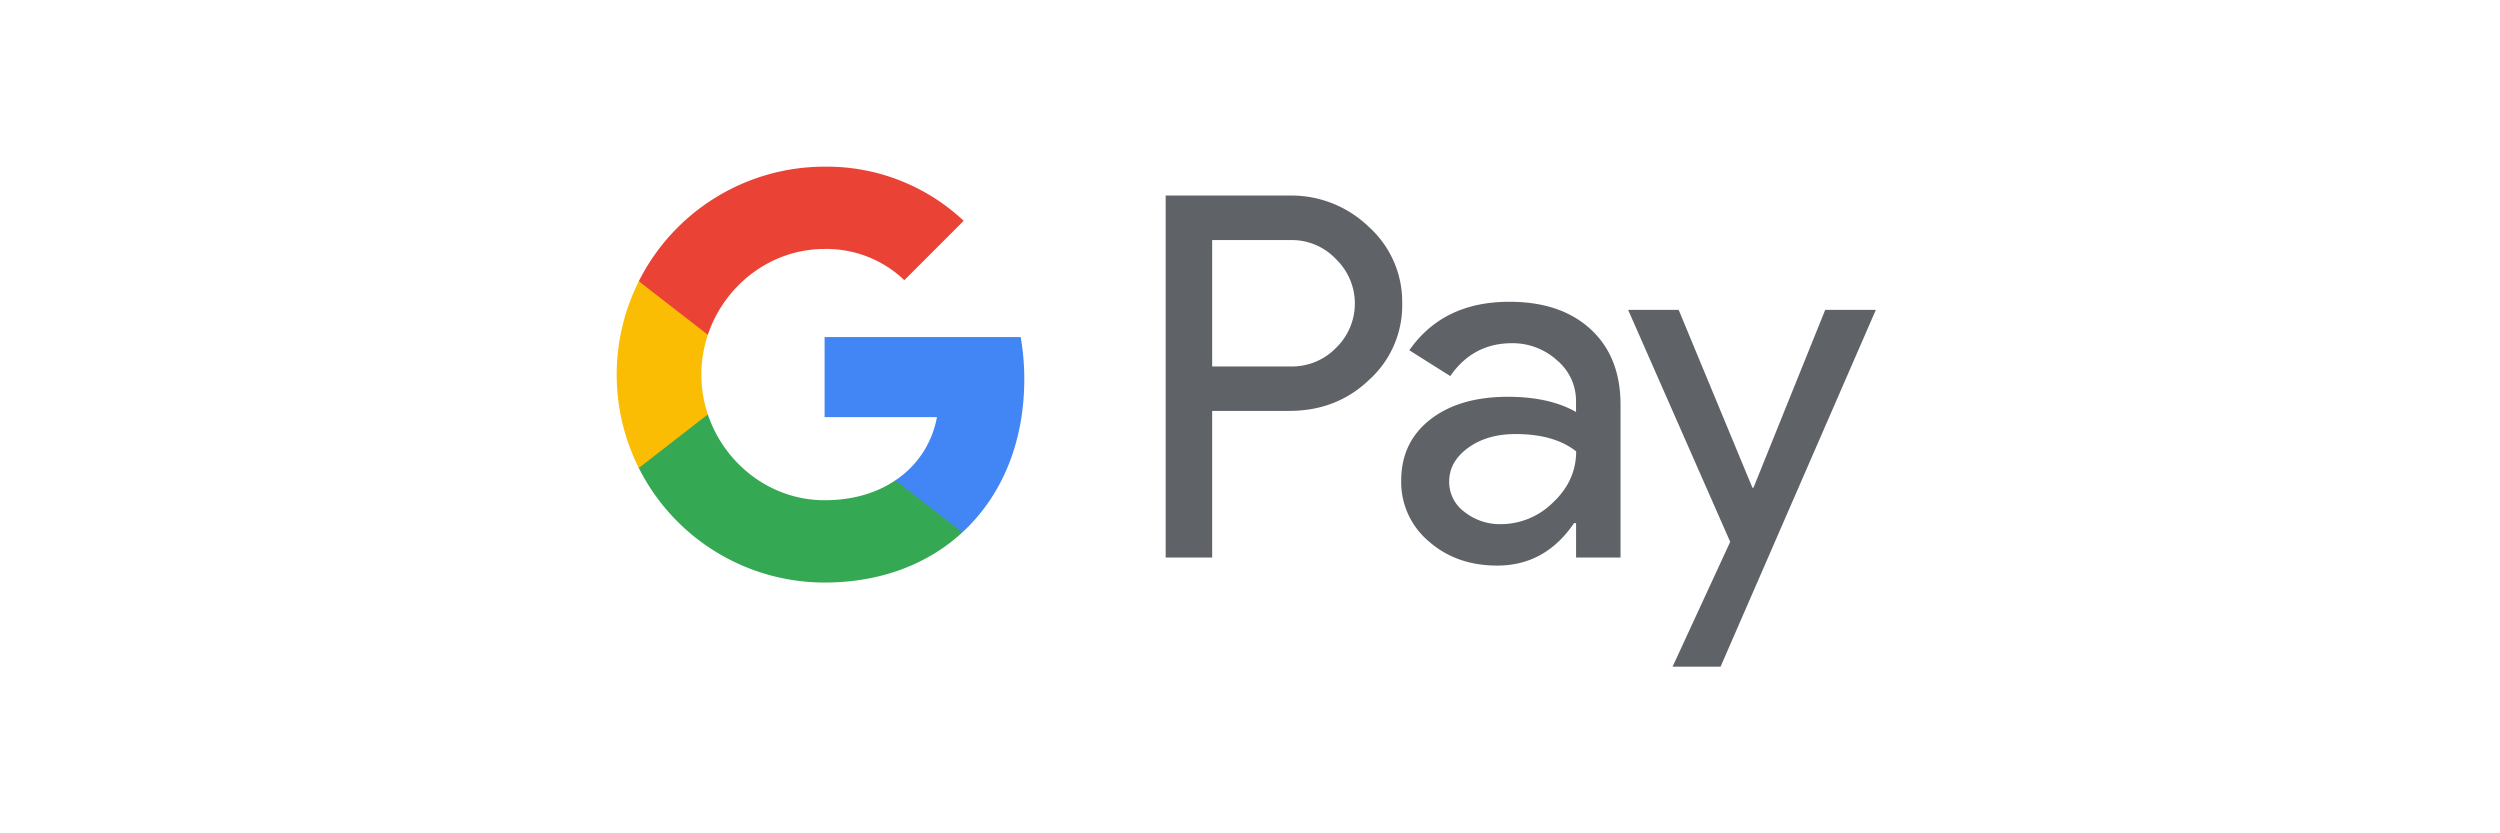 <svg width="150" height="50" fill="none" xmlns="http://www.w3.org/2000/svg"><path fill="#fff" d="M0 0h150v50H0z"/><g clip-path="url(#clip0)"><path d="M72.73 24.656v8.794h-2.79V11.733h7.4a6.69 6.69 0 014.79 1.88 6.045 6.045 0 012.002 4.583 6.017 6.017 0 01-2.001 4.61c-1.294 1.233-2.891 1.85-4.791 1.848h-4.61v.002zm0-10.25v7.581h4.679a3.689 3.689 0 002.76-1.122 3.7 3.7 0 000-5.308 3.64 3.64 0 00-2.76-1.152H72.73v.001zm17.83 3.7c2.063 0 3.69.551 4.884 1.653 1.193 1.102 1.79 2.613 1.788 4.533v9.158h-2.668v-2.062h-.122c-1.155 1.698-2.691 2.547-4.609 2.547-1.637 0-3.006-.485-4.108-1.455a4.647 4.647 0 01-1.653-3.64c0-1.537.58-2.76 1.743-3.668 1.162-.907 2.713-1.363 4.654-1.365 1.657 0 3.02.303 4.093.91v-.638a3.176 3.176 0 00-1.152-2.47 3.95 3.95 0 00-2.693-1.016c-1.558 0-2.792.657-3.7 1.972l-2.457-1.548c1.352-1.94 3.352-2.91 6-2.91zm-3.609 10.795a2.227 2.227 0 00.926 1.82 3.404 3.404 0 002.168.728 4.448 4.448 0 003.138-1.303c.924-.87 1.386-1.89 1.386-3.062-.87-.693-2.083-1.04-3.639-1.04-1.133 0-2.078.273-2.835.82-.764.554-1.144 1.228-1.144 2.037zm25.6-10.31L103.235 40h-2.88l3.457-7.49-6.125-13.919h3.032l4.427 10.674h.061l4.306-10.674h3.038z" fill="#5F6368"/><path d="M61.457 22.76c.001-.85-.07-1.699-.215-2.537H49.476v4.806h6.74a5.776 5.776 0 01-2.492 3.79v3.12h4.021c2.355-2.171 3.712-5.382 3.712-9.179z" fill="#4285F4"/><path d="M49.475 34.952c3.367 0 6.202-1.105 8.269-3.011l-4.022-3.12c-1.12.76-2.561 1.193-4.247 1.193-3.254 0-6.016-2.194-7.004-5.15h-4.143v3.214a12.477 12.477 0 0011.147 6.874z" fill="#34A853"/><path d="M42.472 24.864a7.475 7.475 0 010-4.776v-3.214H38.33a12.476 12.476 0 000 11.204l4.143-3.214z" fill="#FBBC04"/><path d="M49.475 14.938a6.774 6.774 0 014.786 1.872l3.56-3.561A11.987 11.987 0 0049.476 10a12.476 12.476 0 00-11.147 6.874l4.143 3.214c.988-2.956 3.75-5.15 7.004-5.15z" fill="#EA4335"/></g><defs><clipPath id="clip0"><path fill="#fff" transform="translate(37 10)" d="M0 0h75.545v30H0z"/></clipPath></defs></svg>